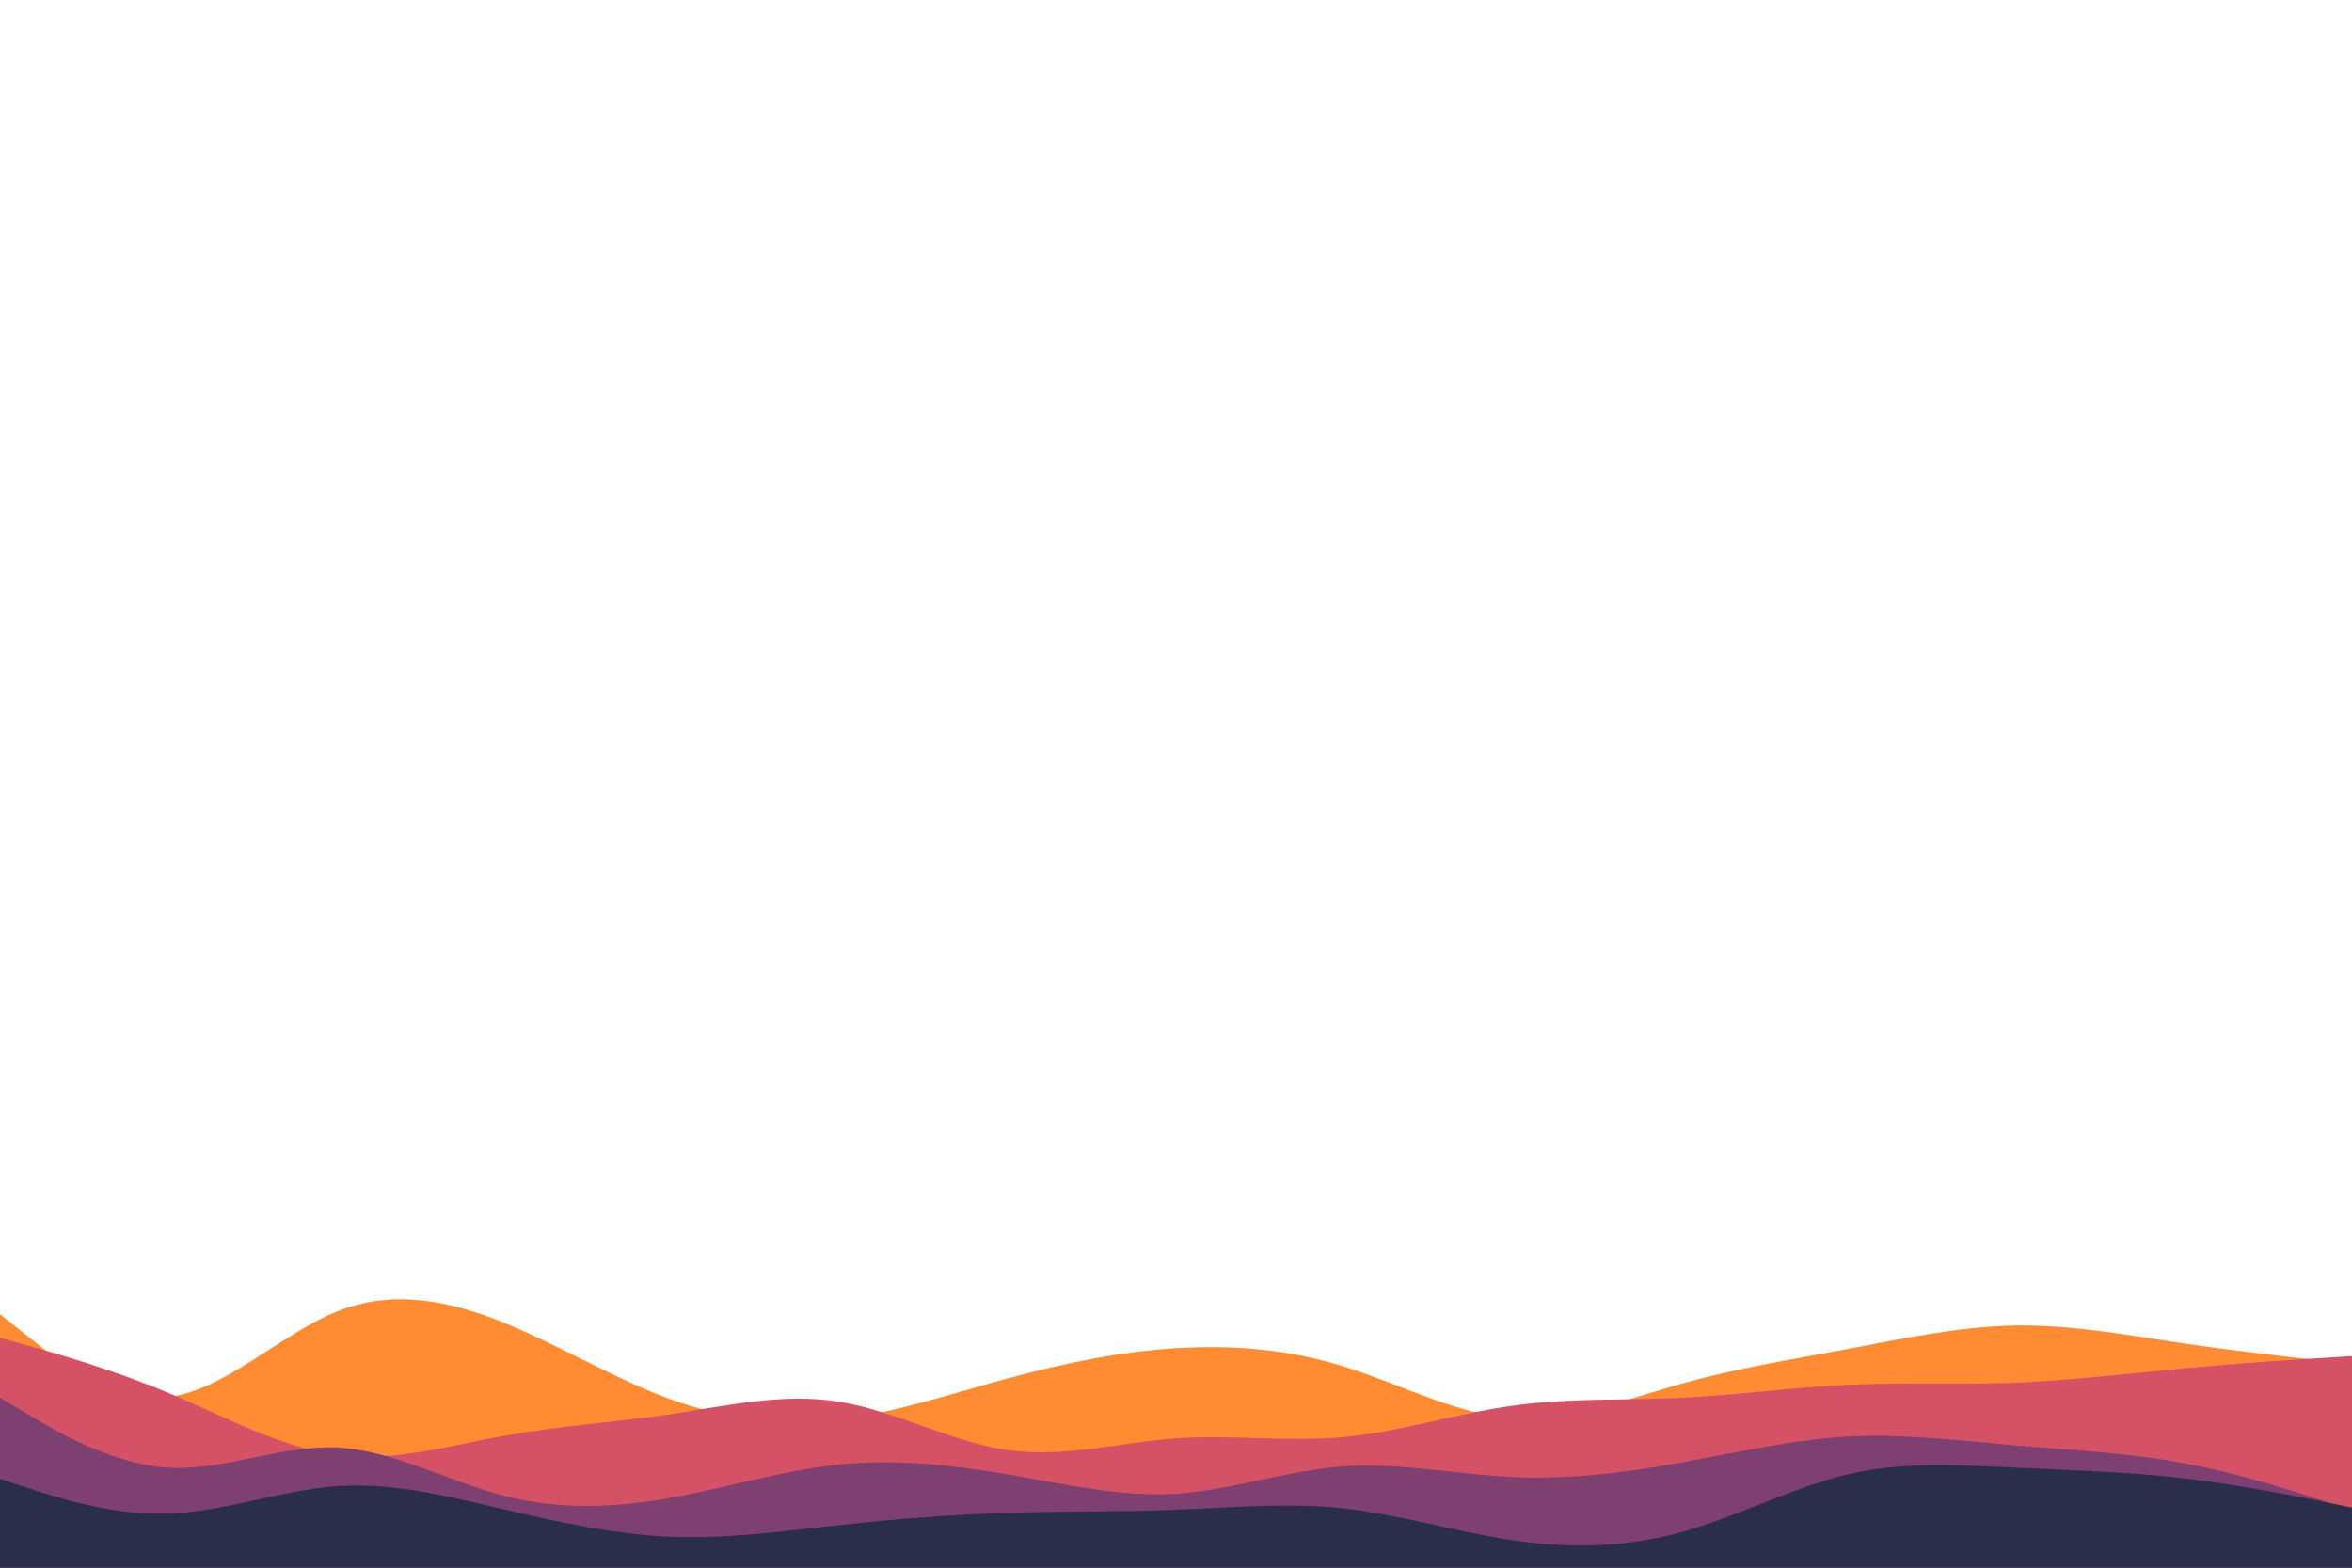 <svg id="visual" viewBox="0 0 900 600" width="900" height="600" xmlns="http://www.w3.org/2000/svg" xmlns:xlink="http://www.w3.org/1999/xlink" version="1.1"><path d="M0 503L10.7 511.5C21.3 520 42.7 537 64.2 534.7C85.7 532.3 107.3 510.7 128.8 502C150.3 493.3 171.7 497.7 193 506.3C214.3 515 235.7 528 257 535.7C278.3 543.3 299.7 545.7 321.2 543.2C342.7 540.7 364.3 533.3 385.8 527.5C407.3 521.7 428.7 517.3 450 516C471.3 514.7 492.7 516.3 514.2 523C535.7 529.7 557.3 541.3 578.8 542.8C600.3 544.3 621.7 535.7 643 529.7C664.3 523.7 685.7 520.3 707 516.3C728.3 512.3 749.7 507.7 771.2 507.3C792.7 507 814.3 511 835.8 514.2C857.3 517.3 878.7 519.7 889.3 520.8L900 522L900 601L889.3 601C878.7 601 857.3 601 835.8 601C814.3 601 792.7 601 771.2 601C749.7 601 728.3 601 707 601C685.7 601 664.3 601 643 601C621.7 601 600.3 601 578.8 601C557.3 601 535.7 601 514.2 601C492.7 601 471.3 601 450 601C428.7 601 407.3 601 385.8 601C364.3 601 342.7 601 321.2 601C299.7 601 278.3 601 257 601C235.7 601 214.3 601 193 601C171.7 601 150.3 601 128.8 601C107.3 601 85.7 601 64.2 601C42.7 601 21.3 601 10.7 601L0 601Z" fill="#ff8c32"></path><path d="M0 512L10.7 515C21.3 518 42.7 524 64.2 533C85.7 542 107.3 554 128.8 556.8C150.3 559.7 171.7 553.3 193 549.5C214.3 545.7 235.7 544.3 257 541.2C278.3 538 299.7 533 321.2 536.5C342.7 540 364.3 552 385.8 555C407.3 558 428.7 552 450 550.5C471.3 549 492.7 552 514.2 550C535.7 548 557.3 541 578.8 538C600.3 535 621.7 536 643 535C664.3 534 685.7 531 707 530C728.3 529 749.7 530 771.2 529.2C792.7 528.3 814.3 525.7 835.8 523.7C857.3 521.7 878.7 520.3 889.3 519.7L900 519L900 601L889.3 601C878.7 601 857.3 601 835.8 601C814.3 601 792.7 601 771.2 601C749.7 601 728.3 601 707 601C685.7 601 664.3 601 643 601C621.7 601 600.3 601 578.8 601C557.3 601 535.7 601 514.2 601C492.7 601 471.3 601 450 601C428.7 601 407.3 601 385.8 601C364.3 601 342.7 601 321.2 601C299.7 601 278.3 601 257 601C235.7 601 214.3 601 193 601C171.7 601 150.3 601 128.8 601C107.3 601 85.7 601 64.2 601C42.7 601 21.3 601 10.7 601L0 601Z" fill="#d55266"></path><path d="M0 535L10.7 541.3C21.3 547.7 42.7 560.3 64.2 561.7C85.7 563 107.3 553 128.8 554C150.3 555 171.7 567 193 572.5C214.3 578 235.7 577 257 573.2C278.3 569.3 299.7 562.7 321.2 560.5C342.7 558.3 364.3 560.7 385.8 564.3C407.3 568 428.7 573 450 571.7C471.3 570.3 492.7 562.7 514.2 561.2C535.7 559.7 557.3 564.3 578.8 565.3C600.3 566.3 621.7 563.7 643 559.8C664.3 556 685.7 551 707 549.8C728.3 548.7 749.7 551.3 771.2 553.2C792.7 555 814.3 556 835.8 560C857.3 564 878.7 571 889.3 574.5L900 578L900 601L889.3 601C878.7 601 857.3 601 835.8 601C814.3 601 792.7 601 771.2 601C749.7 601 728.3 601 707 601C685.7 601 664.3 601 643 601C621.7 601 600.3 601 578.8 601C557.3 601 535.7 601 514.2 601C492.7 601 471.3 601 450 601C428.7 601 407.3 601 385.8 601C364.3 601 342.7 601 321.2 601C299.7 601 278.3 601 257 601C235.7 601 214.3 601 193 601C171.7 601 150.3 601 128.8 601C107.3 601 85.7 601 64.2 601C42.7 601 21.3 601 10.7 601L0 601Z" fill="#7d4071"></path><path d="M0 566L10.7 569.5C21.3 573 42.7 580 64.2 579.3C85.7 578.7 107.3 570.3 128.8 568.8C150.3 567.3 171.7 572.7 193 577.7C214.3 582.7 235.7 587.3 257 588.2C278.3 589 299.7 586 321.2 583.7C342.7 581.3 364.3 579.7 385.8 579C407.3 578.3 428.7 578.7 450 577.8C471.3 577 492.7 575 514.2 577.3C535.7 579.7 557.3 586.3 578.8 589.5C600.3 592.7 621.7 592.3 643 586.5C664.3 580.7 685.7 569.3 707 564.3C728.3 559.3 749.7 560.7 771.2 561.7C792.7 562.7 814.3 563.3 835.8 565.8C857.3 568.3 878.7 572.7 889.3 574.8L900 577L900 601L889.3 601C878.7 601 857.3 601 835.8 601C814.3 601 792.7 601 771.2 601C749.7 601 728.3 601 707 601C685.7 601 664.3 601 643 601C621.7 601 600.3 601 578.8 601C557.3 601 535.7 601 514.2 601C492.7 601 471.3 601 450 601C428.7 601 407.3 601 385.8 601C364.3 601 342.7 601 321.2 601C299.7 601 278.3 601 257 601C235.7 601 214.3 601 193 601C171.7 601 150.3 601 128.8 601C107.3 601 85.7 601 64.2 601C42.7 601 21.3 601 10.7 601L0 601Z" fill="#2b2e4a"></path></svg>